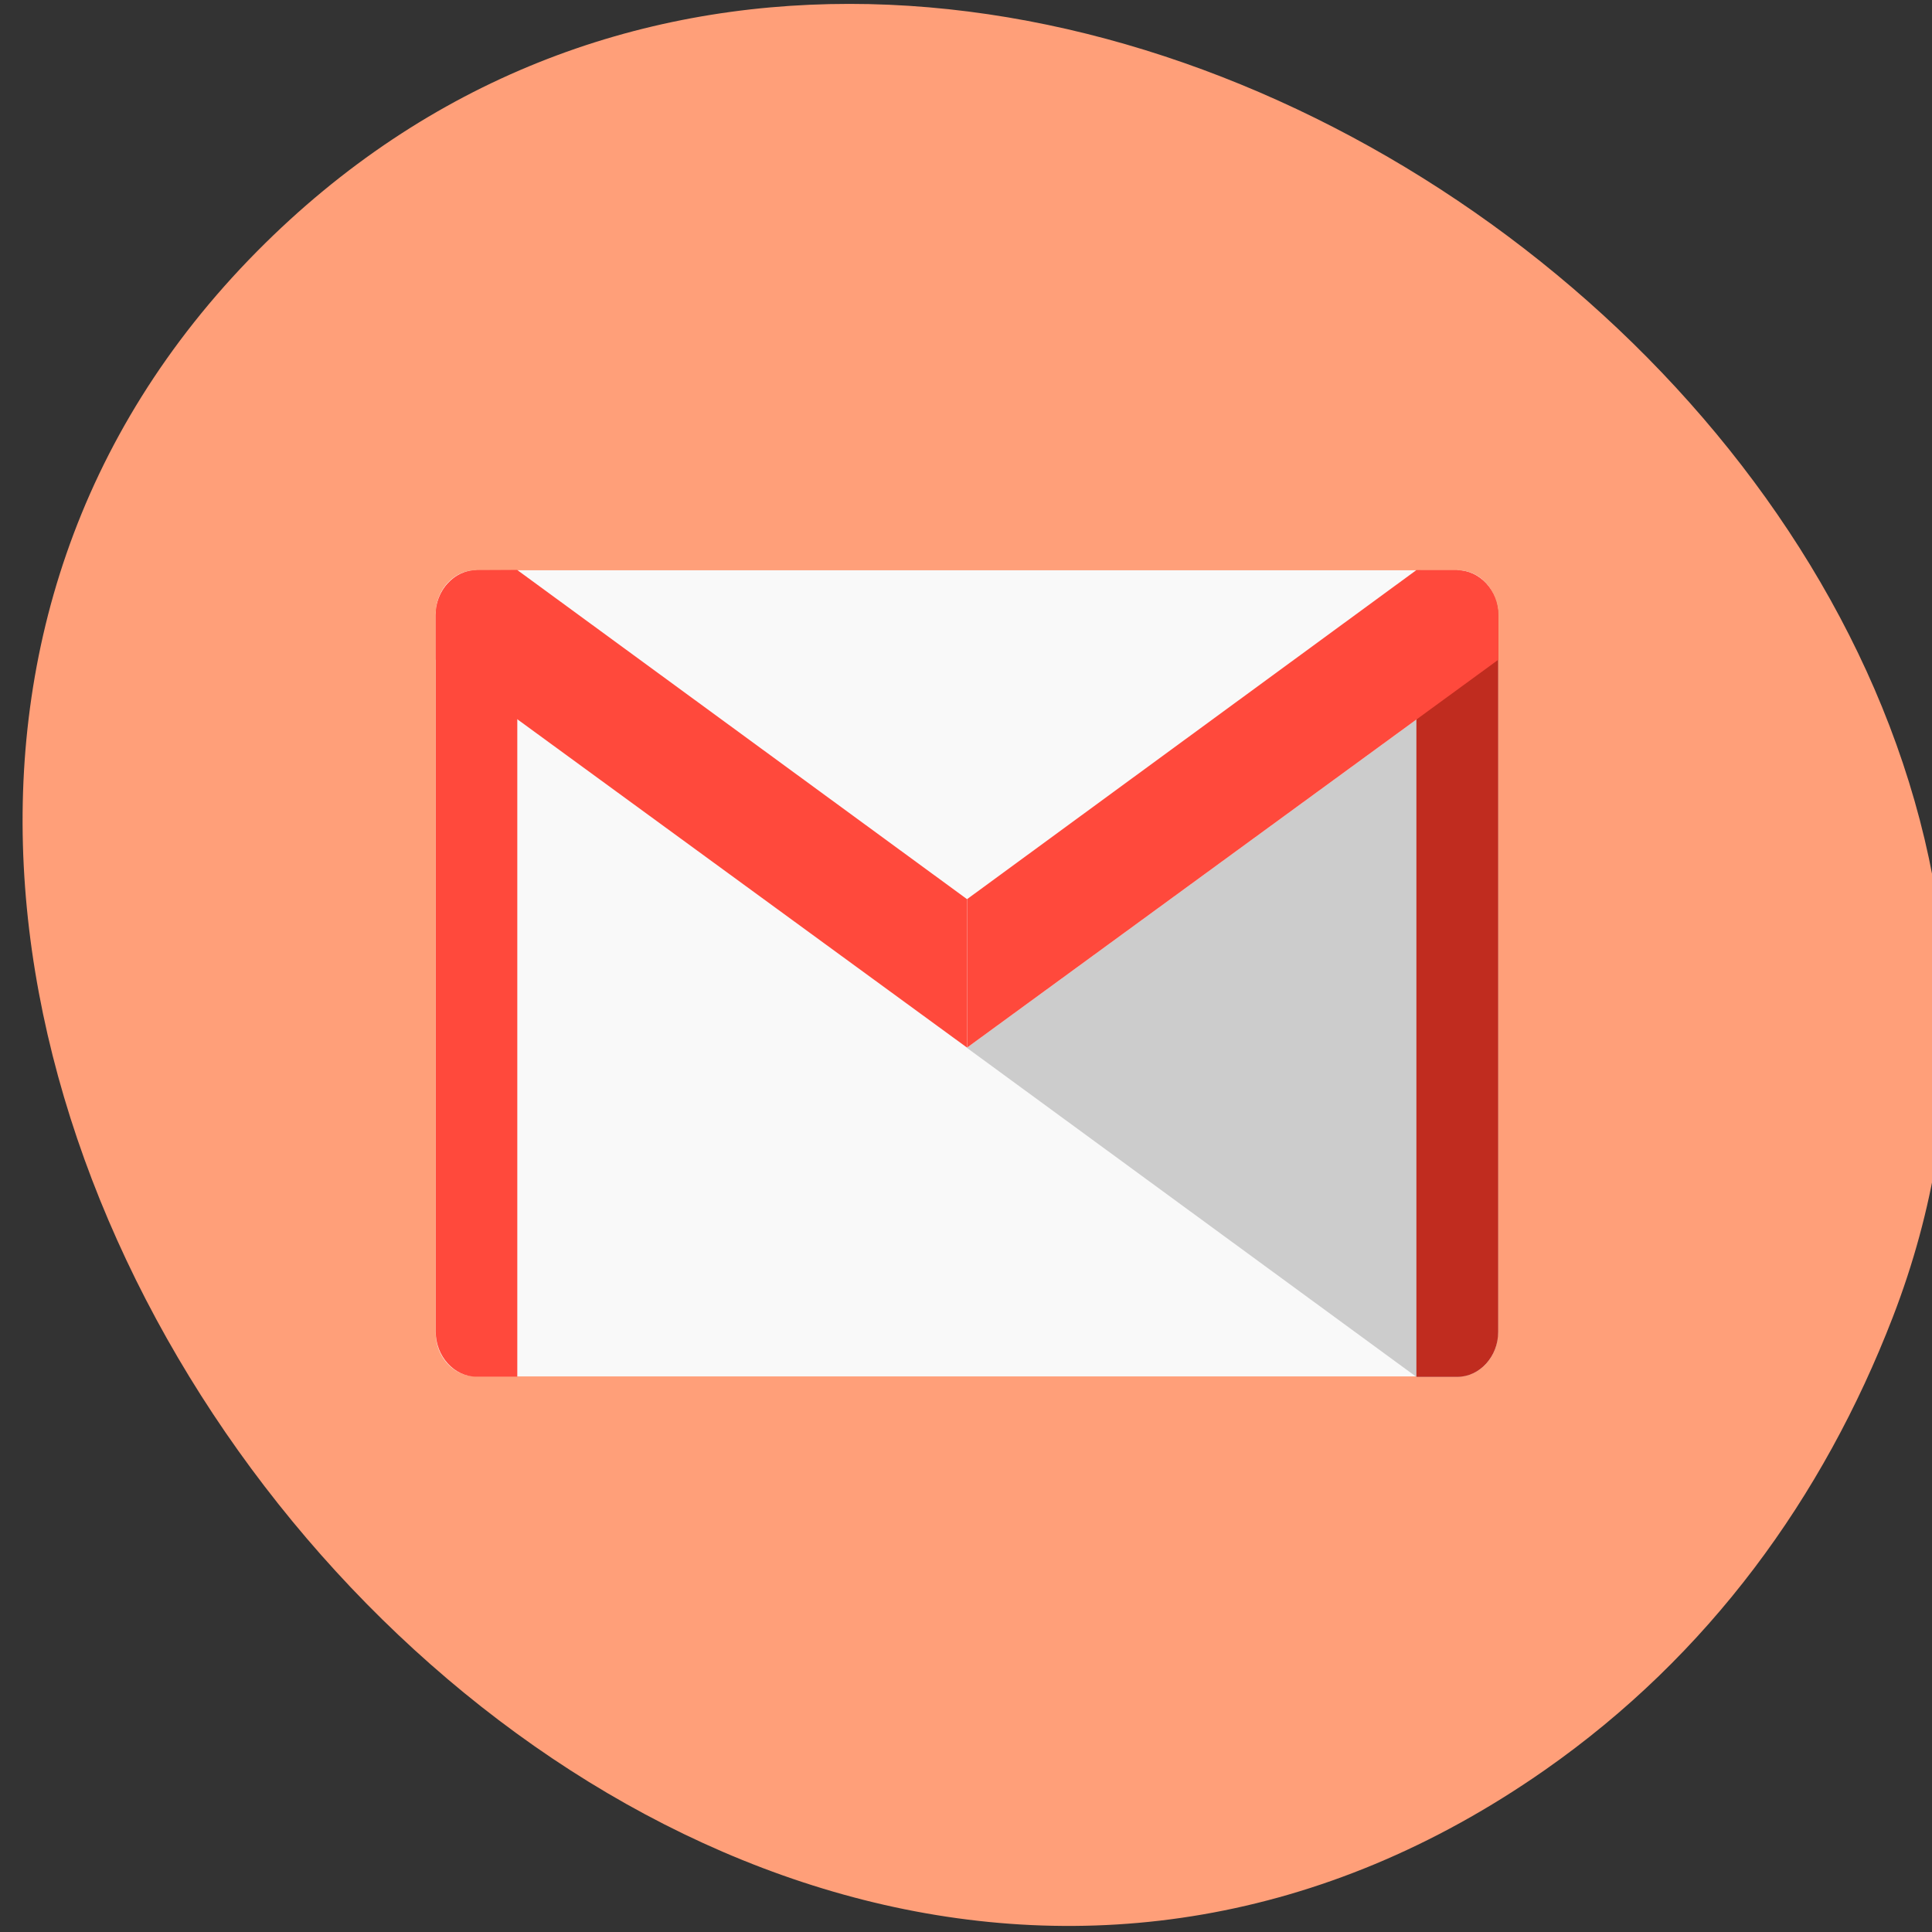<svg xmlns="http://www.w3.org/2000/svg" viewBox="0 0 48 48"><rect x="0" y="0" width="48" height="48" fill="#333333" stroke="none"/><defs><clipPath id="5"><path d="m 10 14 h 15 v 13 h -15"/></clipPath><clipPath id="4"><path d="m 10 14 h 3 v 21 h -3"/></clipPath><clipPath id="6"><path d="m 24 14 h 14 v 13 h -14"/></clipPath><clipPath id="3"><path d="m 35 14 h 3 v 21 h -3"/></clipPath><clipPath id="1"><path d="m 47.38 24.19 c 0 14.14 -10.465 25.602 -23.355 25.602 c -12.891 0 -23.355 -11.457 -23.355 -25.602 c 0 -14.14 10.465 -25.602 23.355 -25.602 c 12.891 0 23.355 11.457 23.355 25.602"/></clipPath><clipPath id="0"><path d="m 10 14 h 28 v 21 h -28"/></clipPath><clipPath id="2"><path d="m 24 16 h 14 v 19 h -14"/></clipPath></defs><path d="m 38.38 43.977 c -22.22 15.527 -50.1 -19.441 -31.992 -37.734 c 17.06 -17.23 48.926 5.04 40.637 26.484 c -1.727 4.473 -4.566 8.398 -8.645 11.25" fill="#ff9f79"/><g clip-path="url(#0)"><g clip-path="url(#1)"><path d="m 11.82 14.168 h 24.402 c 0.551 0 0.992 0.492 0.992 1.098 v 17.844 c 0 0.602 -0.445 1.086 -0.992 1.086 h -24.402 c -0.555 0 -0.996 -0.488 -0.996 -1.086 v -17.844 c 0 -0.605 0.441 -1.098 0.996 -1.098" fill="#f9f9f9"/></g></g><g clip-path="url(#2)"><g clip-path="url(#1)"><path d="m 37.22 16.395 l -13.199 9.637 l 11.168 8.176 h 1.016 c 0.555 0 1.016 -0.504 1.016 -1.113" fill="#ccc"/></g></g><g clip-path="url(#3)"><g clip-path="url(#1)"><path d="m 35.19 14.168 v 20.04 h 1.016 c 0.555 0 1.016 -0.504 1.016 -1.113 v -17.813 c 0 -0.602 -0.461 -1.105 -1.016 -1.105" fill="#c02c1f"/></g></g><g clip-path="url(#4)"><g clip-path="url(#1)"><path d="m 11.836 14.168 c -0.551 0 -1.01 0.504 -1.01 1.109 v 17.813 c 0 0.605 0.457 1.113 1.01 1.113 h 1.016 v -20.04" fill="#ff493c"/></g></g><g clip-path="url(#5)"><g clip-path="url(#1)"><path d="m 11.836 14.168 c -0.551 0 -1.01 0.504 -1.01 1.109 v 1.113 l 13.199 9.637 v -3.688 l -11.172 -8.176 h -1.012" fill="#ff493c"/></g></g><g clip-path="url(#6)"><g clip-path="url(#1)"><path d="m 36.21 14.168 c 0.555 0 1.016 0.504 1.016 1.109 v 1.113 l -13.199 9.637 v -3.688 l 11.164 -8.176 h 1.016" fill="#ff493c"/></g></g></svg>